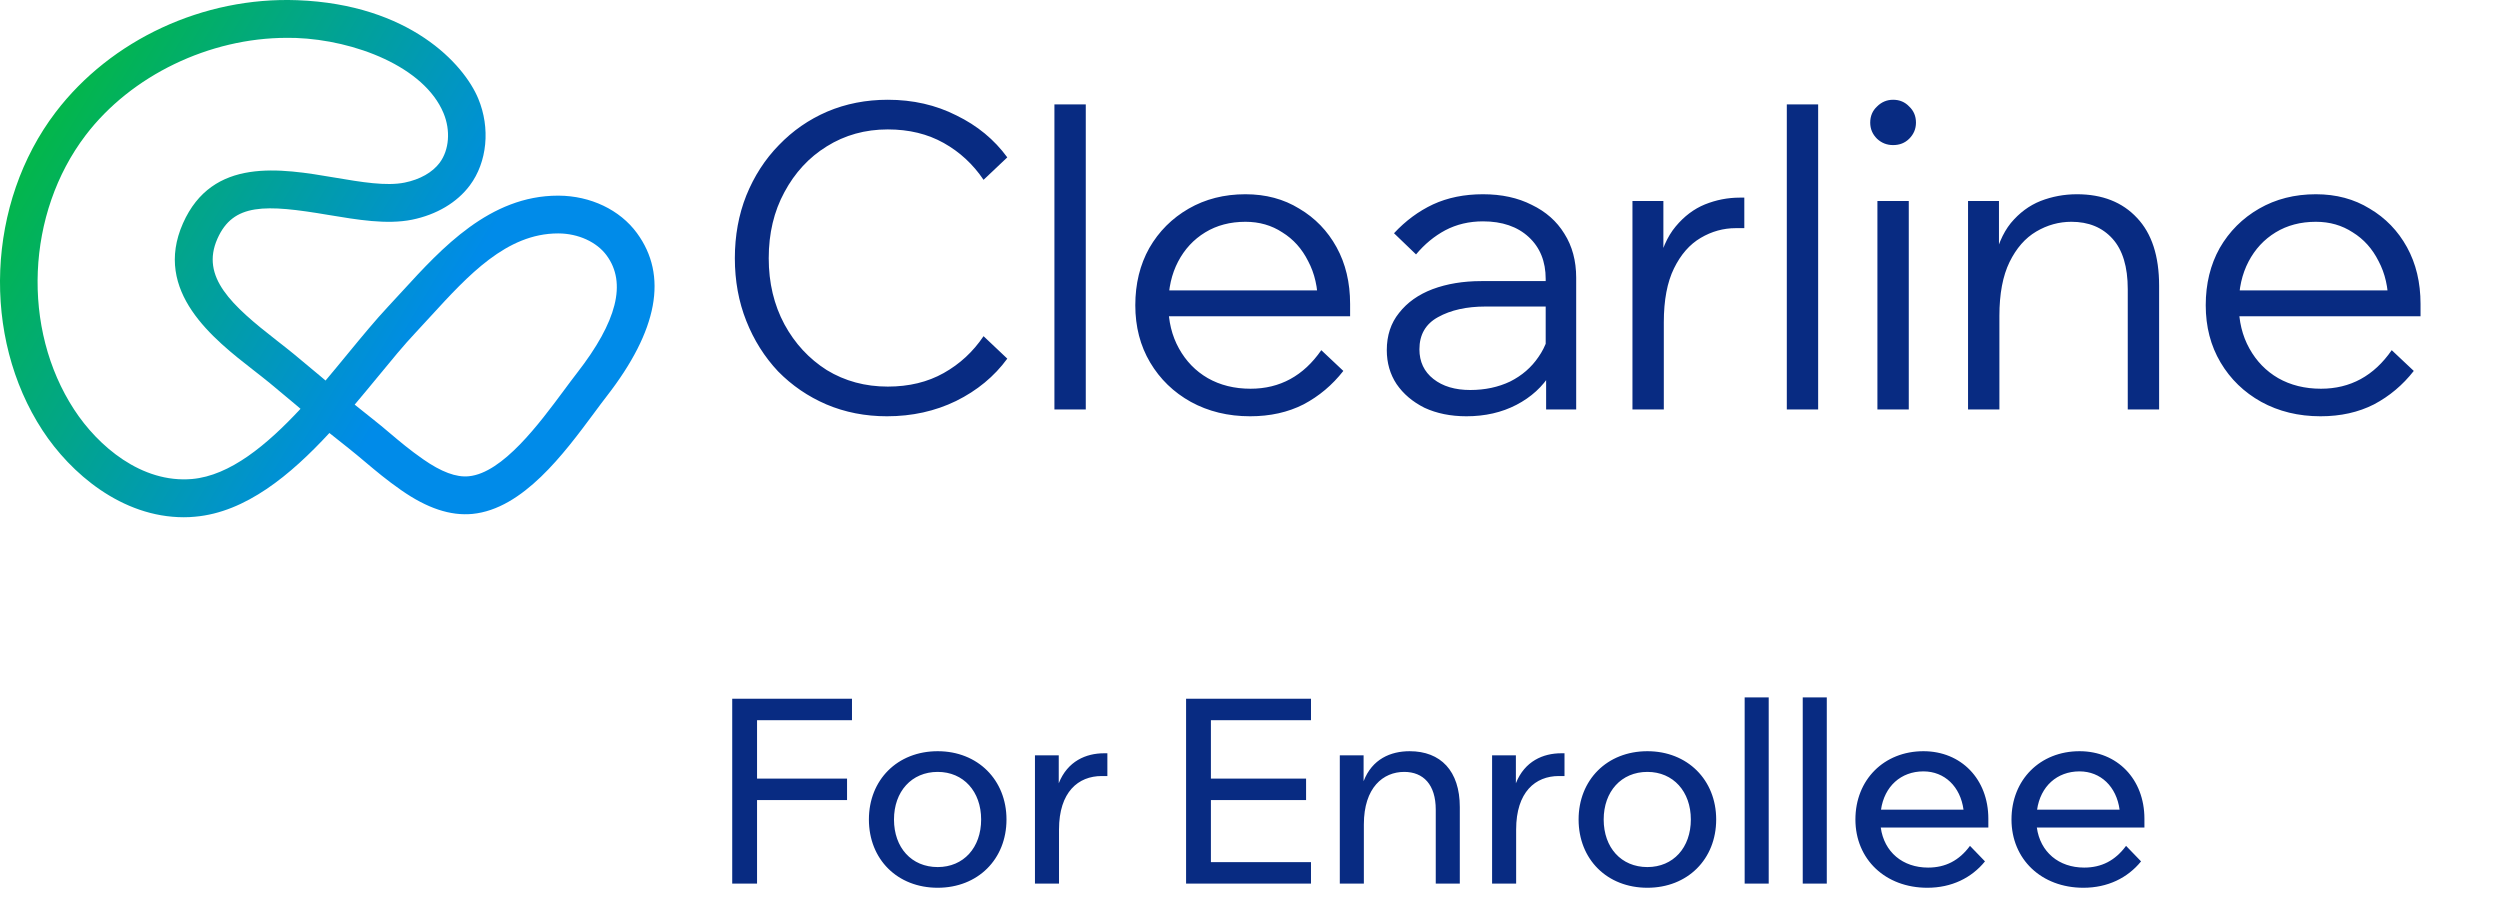 <svg width="116" height="42" viewBox="0 0 116 42" fill="none" xmlns="http://www.w3.org/2000/svg">
<path d="M8.529 24C5.651 24 3.277 21.963 1.974 19.971C-0.871 15.617 -0.616 9.41 2.579 5.211C5.148 1.839 9.435 -0.154 13.795 0.009C19.005 0.205 21.525 2.971 22.191 4.576C22.76 5.941 22.607 7.52 21.802 8.6C21.209 9.397 20.255 9.963 19.118 10.194C17.948 10.431 16.574 10.194 15.245 9.974C12.293 9.474 10.822 9.423 10.088 11.076C9.3 12.853 10.735 14.16 12.849 15.805C13.12 16.017 13.381 16.219 13.62 16.416C14.031 16.755 14.437 17.095 14.845 17.436L15.106 17.657C15.468 17.228 15.818 16.801 16.155 16.391C16.809 15.596 17.425 14.849 18.007 14.227C18.233 13.988 18.462 13.738 18.694 13.483C20.493 11.52 22.729 9.078 25.889 9.078H25.919C27.404 9.085 28.765 9.738 29.553 10.813C31 12.783 30.528 15.329 28.149 18.388C27.97 18.618 27.773 18.884 27.563 19.168C26.172 21.04 24.267 23.617 21.92 23.846C20.903 23.943 19.821 23.586 18.616 22.744C17.943 22.275 17.442 21.852 16.957 21.444C16.69 21.223 16.437 21.003 16.165 20.791C15.871 20.561 15.578 20.327 15.284 20.091C13.477 22.046 11.4 23.769 9.05 23.975C8.879 23.992 8.705 24 8.529 24ZM13.315 1.756C9.716 1.756 6.088 3.501 3.976 6.272C1.214 9.898 0.991 15.255 3.442 19.007C4.544 20.698 6.566 22.43 8.911 22.226C10.674 22.071 12.387 20.643 13.944 18.969L13.723 18.78C13.32 18.442 12.916 18.105 12.512 17.77C12.284 17.583 12.035 17.389 11.777 17.188C9.905 15.731 7.087 13.531 8.489 10.364C9.857 7.28 13.011 7.812 15.544 8.242C16.769 8.449 17.925 8.645 18.777 8.472C19.489 8.327 20.067 8 20.403 7.549C20.843 6.956 20.914 6.052 20.579 5.247C19.682 3.093 16.458 1.863 13.736 1.761C13.591 1.758 13.452 1.756 13.315 1.756ZM16.457 18.775C16.722 18.991 16.989 19.203 17.257 19.413C17.554 19.645 17.831 19.878 18.098 20.104C18.553 20.489 19.024 20.885 19.631 21.308C20.473 21.897 21.172 22.158 21.754 22.098C23.326 21.946 25.03 19.645 26.16 18.122C26.38 17.826 26.584 17.55 26.771 17.31C28.635 14.914 29.084 13.124 28.147 11.851C27.688 11.226 26.832 10.835 25.913 10.831H25.891C23.503 10.831 21.718 12.782 19.991 14.667C19.752 14.928 19.517 15.185 19.286 15.431C18.745 16.003 18.147 16.733 17.514 17.504C17.173 17.917 16.822 18.344 16.457 18.775Z" fill="url(#paint0_linear_5819_56014)"/>
<path d="M45.637 15.599L46.738 16.641C46.135 17.466 45.342 18.122 44.359 18.607C43.389 19.079 42.321 19.315 41.155 19.315C40.145 19.315 39.208 19.131 38.343 18.764C37.491 18.397 36.744 17.886 36.102 17.231C35.473 16.562 34.981 15.782 34.628 14.891C34.274 14 34.097 13.03 34.097 11.982C34.097 10.933 34.274 9.963 34.628 9.072C34.995 8.167 35.499 7.388 36.141 6.732C36.784 6.064 37.531 5.546 38.383 5.179C39.248 4.812 40.185 4.629 41.194 4.629C42.36 4.629 43.422 4.871 44.379 5.356C45.349 5.828 46.135 6.477 46.738 7.302L45.637 8.344C45.152 7.624 44.536 7.053 43.789 6.634C43.042 6.215 42.177 6.005 41.194 6.005C40.145 6.005 39.202 6.267 38.363 6.791C37.537 7.302 36.882 8.01 36.397 8.915C35.912 9.806 35.669 10.828 35.669 11.982C35.669 13.122 35.912 14.144 36.397 15.048C36.882 15.94 37.537 16.647 38.363 17.172C39.202 17.683 40.145 17.938 41.194 17.938C42.177 17.938 43.042 17.729 43.789 17.309C44.536 16.89 45.152 16.32 45.637 15.599ZM50.38 19H48.925V4.845H50.38V19ZM61.308 16.248L62.331 17.211C61.819 17.866 61.203 18.384 60.483 18.764C59.762 19.131 58.936 19.315 58.005 19.315C56.983 19.315 56.066 19.092 55.253 18.646C54.454 18.201 53.825 17.591 53.366 16.818C52.907 16.044 52.678 15.16 52.678 14.164C52.678 13.168 52.894 12.283 53.327 11.51C53.772 10.736 54.382 10.127 55.155 9.681C55.928 9.236 56.806 9.013 57.789 9.013C58.733 9.013 59.565 9.236 60.286 9.681C61.02 10.114 61.597 10.71 62.016 11.47C62.435 12.23 62.645 13.109 62.645 14.105V14.223H61.151V14.105C61.151 13.345 61 12.683 60.699 12.119C60.411 11.542 60.011 11.097 59.5 10.782C59.002 10.454 58.431 10.291 57.789 10.291C57.081 10.291 56.459 10.454 55.922 10.782C55.384 11.11 54.965 11.562 54.663 12.139C54.362 12.715 54.211 13.384 54.211 14.144C54.211 14.904 54.375 15.579 54.703 16.169C55.03 16.759 55.476 17.218 56.04 17.545C56.616 17.873 57.278 18.037 58.025 18.037C59.388 18.037 60.483 17.44 61.308 16.248ZM62.645 14.675H53.897V13.476H62.331L62.645 14.105V14.675ZM73.135 19H71.74V17.113L71.72 16.562V12.945C71.72 12.132 71.458 11.483 70.933 10.998C70.409 10.514 69.701 10.271 68.81 10.271C68.168 10.271 67.585 10.409 67.061 10.684C66.549 10.959 66.097 11.333 65.704 11.805L64.682 10.822C65.219 10.245 65.822 9.799 66.49 9.485C67.172 9.17 67.945 9.013 68.81 9.013C69.675 9.013 70.429 9.177 71.071 9.504C71.727 9.819 72.231 10.264 72.585 10.841C72.952 11.418 73.135 12.099 73.135 12.886V19ZM68.043 19.315C67.31 19.315 66.661 19.183 66.097 18.921C65.547 18.646 65.114 18.279 64.8 17.82C64.498 17.362 64.347 16.837 64.347 16.248C64.347 15.566 64.537 14.989 64.918 14.518C65.298 14.033 65.815 13.666 66.471 13.417C67.139 13.168 67.893 13.043 68.732 13.043H71.916V14.223H68.928C68.05 14.223 67.316 14.386 66.726 14.714C66.15 15.029 65.861 15.527 65.861 16.208C65.861 16.785 66.078 17.244 66.51 17.584C66.943 17.925 67.513 18.096 68.221 18.096C68.902 18.096 69.518 17.965 70.069 17.703C70.619 17.427 71.058 17.047 71.386 16.562C71.727 16.077 71.916 15.52 71.956 14.891L72.546 15.225C72.546 16.012 72.349 16.713 71.956 17.329C71.576 17.945 71.045 18.43 70.363 18.784C69.682 19.138 68.909 19.315 68.043 19.315ZM80.936 9.17V10.586H80.543C79.967 10.586 79.423 10.736 78.912 11.038C78.4 11.339 77.988 11.811 77.673 12.453C77.358 13.095 77.201 13.928 77.201 14.95V19H75.746V9.327H77.181V12.394H76.926C77.083 11.608 77.358 10.979 77.752 10.507C78.145 10.035 78.597 9.694 79.108 9.485C79.632 9.275 80.17 9.17 80.72 9.17H80.936ZM84.362 19H82.908V4.845H84.362V19ZM88.567 19H87.112V9.327H88.567V19ZM87.84 6.732C87.551 6.732 87.302 6.634 87.093 6.437C86.883 6.228 86.778 5.979 86.778 5.69C86.778 5.389 86.883 5.14 87.093 4.943C87.302 4.734 87.551 4.629 87.84 4.629C88.141 4.629 88.39 4.734 88.587 4.943C88.796 5.14 88.901 5.389 88.901 5.69C88.901 5.979 88.796 6.228 88.587 6.437C88.39 6.634 88.141 6.732 87.84 6.732ZM100.183 19H98.728V13.417C98.728 12.381 98.493 11.601 98.021 11.077C97.549 10.553 96.913 10.291 96.114 10.291C95.537 10.291 94.993 10.441 94.482 10.743C93.971 11.044 93.558 11.516 93.243 12.158C92.929 12.801 92.772 13.633 92.772 14.655V19H91.317V9.327H92.752V12.257H92.496C92.654 11.457 92.922 10.822 93.302 10.35C93.696 9.878 94.154 9.537 94.679 9.327C95.216 9.118 95.779 9.013 96.369 9.013C97.549 9.013 98.48 9.38 99.161 10.114C99.843 10.835 100.183 11.883 100.183 13.259V19ZM110.976 16.248L111.999 17.211C111.487 17.866 110.871 18.384 110.151 18.764C109.43 19.131 108.604 19.315 107.673 19.315C106.651 19.315 105.734 19.092 104.921 18.646C104.122 18.201 103.492 17.591 103.034 16.818C102.575 16.044 102.346 15.16 102.346 14.164C102.346 13.168 102.562 12.283 102.994 11.51C103.44 10.736 104.049 10.127 104.823 9.681C105.596 9.236 106.474 9.013 107.457 9.013C108.401 9.013 109.233 9.236 109.954 9.681C110.688 10.114 111.265 10.71 111.684 11.47C112.103 12.23 112.313 13.109 112.313 14.105V14.223H110.819V14.105C110.819 13.345 110.668 12.683 110.367 12.119C110.078 11.542 109.679 11.097 109.168 10.782C108.669 10.454 108.099 10.291 107.457 10.291C106.749 10.291 106.127 10.454 105.589 10.782C105.052 11.11 104.633 11.562 104.331 12.139C104.03 12.715 103.879 13.384 103.879 14.144C103.879 14.904 104.043 15.579 104.371 16.169C104.698 16.759 105.144 17.218 105.707 17.545C106.284 17.873 106.946 18.037 107.693 18.037C109.056 18.037 110.151 17.44 110.976 16.248ZM112.313 14.675H103.564V13.476H111.999L112.313 14.105V14.675ZM35.127 41H33.975V32.42H39.532V33.416H35.127V36.128H39.303V37.124H35.127V41ZM43.509 41.192C41.637 41.192 40.317 39.872 40.317 38.024C40.317 36.188 41.637 34.856 43.509 34.856C45.369 34.856 46.701 36.188 46.701 38.024C46.701 39.872 45.369 41.192 43.509 41.192ZM43.509 40.232C44.709 40.232 45.525 39.332 45.525 38.024C45.525 36.728 44.709 35.816 43.509 35.816C42.297 35.816 41.481 36.728 41.481 38.024C41.481 39.332 42.297 40.232 43.509 40.232ZM51.382 34.952V36.008H51.118C50.038 36.008 49.138 36.74 49.138 38.492V41H48.022V35.048H49.126V36.344C49.534 35.312 50.398 34.952 51.226 34.952H51.382ZM60.83 41H55.034V32.42H60.83V33.416H56.186V36.128H60.602V37.124H56.186V40.004H60.83V41ZM67.735 41H66.619V37.568C66.619 36.404 66.043 35.816 65.155 35.816C64.183 35.816 63.283 36.536 63.283 38.252V41H62.167V35.048H63.271V36.248C63.667 35.216 64.531 34.856 65.407 34.856C66.847 34.856 67.735 35.768 67.735 37.448V41ZM72.593 34.952V36.008H72.329C71.249 36.008 70.349 36.74 70.349 38.492V41H69.233V35.048H70.337V36.344C70.745 35.312 71.609 34.952 72.437 34.952H72.593ZM76.439 41.192C74.567 41.192 73.247 39.872 73.247 38.024C73.247 36.188 74.567 34.856 76.439 34.856C78.299 34.856 79.631 36.188 79.631 38.024C79.631 39.872 78.299 41.192 76.439 41.192ZM76.439 40.232C77.639 40.232 78.455 39.332 78.455 38.024C78.455 36.728 77.639 35.816 76.439 35.816C75.227 35.816 74.411 36.728 74.411 38.024C74.411 39.332 75.227 40.232 76.439 40.232ZM82.068 41H80.952V32.36H82.068V41ZM84.763 41H83.647V32.36H84.763V41ZM91.407 39.248L92.103 39.968C91.479 40.736 90.555 41.192 89.427 41.192C87.483 41.192 86.091 39.872 86.091 38.024C86.091 36.176 87.423 34.856 89.247 34.856C90.999 34.856 92.259 36.152 92.259 37.988V38.396H87.267C87.423 39.536 88.287 40.256 89.463 40.256C90.267 40.256 90.903 39.932 91.407 39.248ZM89.247 35.792C88.203 35.792 87.435 36.488 87.279 37.568H91.107C90.963 36.5 90.231 35.792 89.247 35.792ZM98.649 39.248L99.345 39.968C98.721 40.736 97.797 41.192 96.669 41.192C94.725 41.192 93.333 39.872 93.333 38.024C93.333 36.176 94.665 34.856 96.489 34.856C98.241 34.856 99.501 36.152 99.501 37.988V38.396H94.509C94.665 39.536 95.529 40.256 96.705 40.256C97.509 40.256 98.145 39.932 98.649 39.248ZM96.489 35.792C95.445 35.792 94.677 36.488 94.521 37.568H98.349C98.205 36.5 97.473 35.792 96.489 35.792Z" fill="#082B82"/>
<defs>
<linearGradient id="paint0_linear_5819_56014" x1="-6.704" y1="0.982" x2="19.382" y2="16.548" gradientUnits="userSpaceOnUse">
<stop offset="0.02" stop-color="#04CB00"/>
<stop offset="1" stop-color="#008BE9"/>
</linearGradient>
</defs>
</svg>
